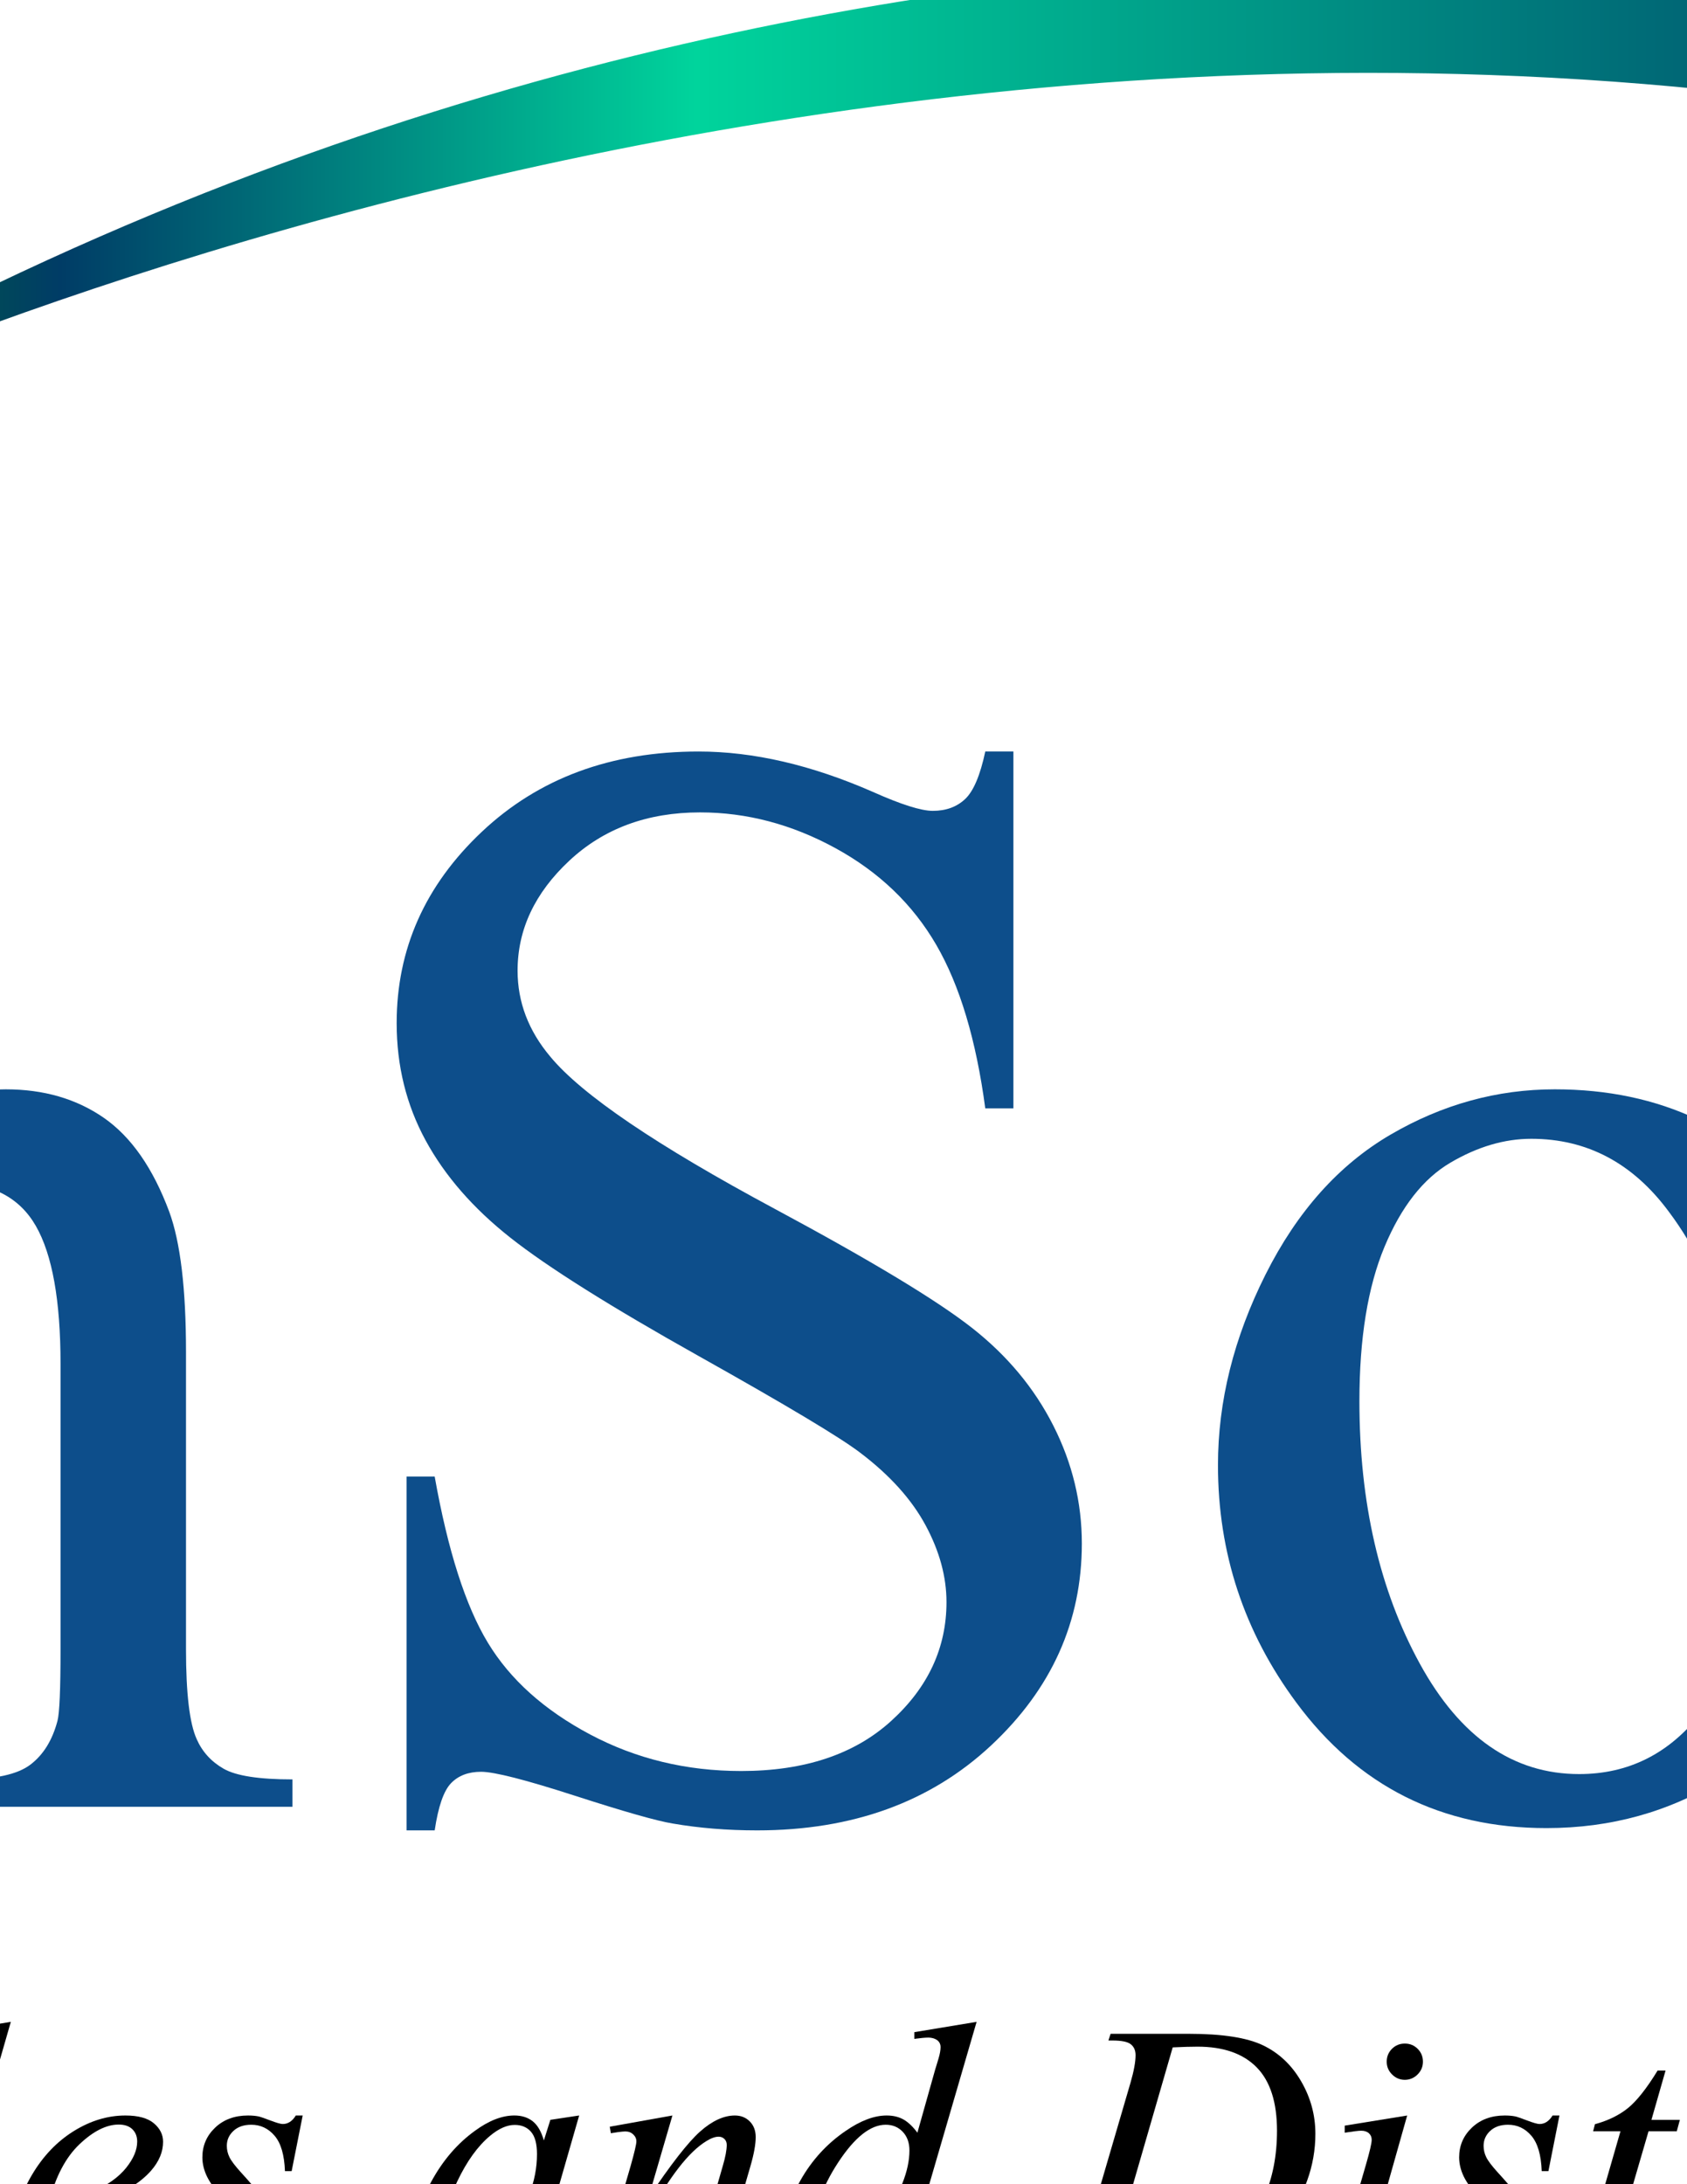 <?xml version="1.0" encoding="UTF-8" standalone="no"?>
<svg
   xmlns:dc="http://purl.org/dc/elements/1.1/"
   xmlns:cc="http://creativecommons.org/ns#"
   xmlns:rdf="http://www.w3.org/1999/02/22-rdf-syntax-ns#"
   xmlns:svg="http://www.w3.org/2000/svg"
   xmlns="http://www.w3.org/2000/svg"
   viewBox="0 0 612 792"
   id="svg2"
   height="792"
   width="612"
   version="1.1">
  <defs
     id="defs141" />
  <g
     id="g4">
    <path
       id="path6"
       style="fill:none;stroke:#1b1918;stroke-width:0.5;stroke-linecap:butt;stroke-linejoin:miter;stroke-dasharray:none"
       d="m -954,-367.432 0,1526.865 Q -954,1224 -889.432,1224 l 2390.865,0 Q 1566,1224 1566,1159.432 l 0,-1526.865 Q 1566,-432 1501.432,-432 l -2390.865,0 Q -954,-432 -954,-367.432 Z" />
    <defs
       id="defs8">
      <linearGradient
         id="grad1">
        <stop
           id="stop11"
           stop-opacity="1"
           stop-color="#007f21"
           offset="0%" />
        <stop
           id="stop13"
           stop-opacity="1"
           stop-color="#003c66"
           offset="13%" />
        <stop
           id="stop15"
           stop-opacity="1"
           stop-color="#00d49c"
           offset="36%" />
        <stop
           id="stop17"
           stop-opacity="1"
           stop-color="#003c66"
           offset="86%" />
        <stop
           id="stop19"
           stop-opacity="1"
           stop-color="#005507"
           offset="100%" />
      </linearGradient>
    </defs>
    <path
       id="path21"
       style="fill:url(#grad1)"
       d="m -584.774,-36 c 357.178,-431.447 947.76,-293.525 947.76,-293.525 l 0,0 -45.968,-49.509 c -79.211,-11.208 -151.717,-16.223 -218.109,-16.218 l 0,0 c -562.014,0.014 -683.683,359.252 -683.683,359.252 z" />
    <defs
       id="defs23">
      <linearGradient
         id="grad2">
        <stop
           id="stop26"
           stop-opacity="1"
           stop-color="#007f21"
           offset="0%" />
        <stop
           id="stop28"
           stop-opacity="1"
           stop-color="#003c66"
           offset="13%" />
        <stop
           id="stop30"
           stop-opacity="1"
           stop-color="#00d49c"
           offset="36%" />
        <stop
           id="stop32"
           stop-opacity="1"
           stop-color="#003c66"
           offset="86%" />
        <stop
           id="stop34"
           stop-opacity="1"
           stop-color="#005507"
           offset="100%" />
      </linearGradient>
    </defs>
    <path
       id="path36"
       style="fill:url(#grad2)"
       d="m -30.401,117.314 c -12.14,6.195 -24.296,12.659 -36.467,19.403 l 0,0 c -15.111,8.367 -30.249,17.158 -45.387,26.401 l 0,0 c 0,0 509.176,-258.762 1011.345,-64.255 l 0,0 -35.361,-67.191 c 0,0 -135.616,-47.181 -336.134,-47.185 l 0,0 C 370.203,-15.519 172.824,13.544 -30.401,117.314 l 0,0 z" />
    <defs
       id="defs38">
      <linearGradient
         id="grad3">
        <stop
           id="stop41"
           stop-opacity="1"
           stop-color="#007f21"
           offset="0%" />
        <stop
           id="stop43"
           stop-opacity="1"
           stop-color="#003c66"
           offset="13%" />
        <stop
           id="stop45"
           stop-opacity="1"
           stop-color="#00d49c"
           offset="36%" />
        <stop
           id="stop47"
           stop-opacity="1"
           stop-color="#003c66"
           offset="86%" />
        <stop
           id="stop49"
           stop-opacity="1"
           stop-color="#005507"
           offset="100%" />
      </linearGradient>
    </defs>
    <path
       id="path51"
       style="fill:url(#grad3)"
       d="m -371.432,-180.742 -34.969,12.873 c 577.99,-146.018 1055.837,110.646 1055.837,110.646 l 0,-56.579 C 451.591,-215.59 246.402,-245.853 72.312,-245.849 l 0,0 c -255.34,0 -443.744,65.107 -443.744,65.107 l 0,0 z" />
    <path
       id="path53"
       style="fill:#000000;fill-rule:evenodd"
       d="m -169.685,828.571 7.356,-33.041 2.234,0 c -0.307,3.198 -0.459,5.846 -0.459,7.953 0,5.994 1.918,10.878 5.749,14.642 3.827,3.765 8.832,5.652 15.004,5.652 5.736,0 10.098,-1.762 13.073,-5.29 2.975,-3.524 4.469,-7.582 4.469,-12.181 0,-2.98 -0.683,-5.696 -2.038,-8.145 -2.056,-3.64 -7.556,-10.027 -16.489,-19.184 -4.332,-4.376 -7.109,-7.64 -8.341,-9.786 -2.017,-3.546 -3.019,-7.266 -3.019,-11.164 0,-6.218 2.319,-11.538 6.962,-15.964 4.644,-4.425 10.594,-6.633 17.869,-6.633 2.448,0 4.772,0.236 6.963,0.723 1.355,0.258 3.826,1.137 7.422,2.627 2.543,1.008 3.938,1.551 4.201,1.641 0.616,0.129 1.293,0.196 2.038,0.196 1.267,0 2.364,-0.325 3.284,-0.986 0.918,-0.655 1.993,-2.056 3.22,-4.201 l 2.497,0 -6.838,29.559 -2.23,0 c 0.174,-2.627 0.263,-4.755 0.263,-6.374 0,-5.299 -1.758,-9.634 -5.253,-13.006 -3.502,-3.372 -8.127,-5.059 -13.858,-5.059 -4.554,0 -8.261,1.338 -11.102,4.011 -2.846,2.667 -4.268,5.758 -4.268,9.259 0,3.065 0.905,5.987 2.726,8.769 1.814,2.783 5.998,7.314 12.542,13.595 6.552,6.284 10.785,11.191 12.712,14.714 1.927,3.524 2.89,7.284 2.89,11.267 0,4.514 -1.196,8.881 -3.577,13.104 -2.387,4.224 -5.817,7.503 -10.282,9.818 -4.47,2.32 -9.349,3.483 -14.647,3.483 -2.627,0 -5.08,-0.245 -7.36,-0.722 -2.275,-0.482 -5.91,-1.664 -10.901,-3.546 -1.713,-0.655 -3.136,-0.985 -4.274,-0.985 -2.578,0 -4.593,1.752 -6.038,5.253 l -2.498,0 z" />
    <path
       id="path55"
       style="fill:#000000;fill-rule:evenodd"
       d="m -63.604,770.505 c -2.806,0 -5.78,1.315 -8.934,3.942 -4.464,3.72 -8.44,9.237 -11.923,16.553 -3.478,7.314 -5.223,13.924 -5.223,19.835 0,2.975 0.745,5.334 2.235,7.06 1.493,1.731 3.203,2.596 5.124,2.596 4.777,0 9.964,-3.524 15.567,-10.575 7.494,-9.371 11.236,-18.983 11.236,-28.836 0,-3.72 -0.728,-6.414 -2.173,-8.078 -1.44,-1.664 -3.411,-2.497 -5.91,-2.497 z m 23.385,-3.417 -12.809,44.536 -1.445,5.976 c -0.13,0.575 -0.197,1.053 -0.197,1.445 0,0.706 0.219,1.316 0.656,1.838 0.353,0.397 0.789,0.593 1.316,0.593 0.57,0 1.311,-0.348 2.229,-1.053 1.709,-1.266 3.993,-3.893 6.839,-7.881 l 2.229,1.579 c -3.019,4.549 -6.128,8.024 -9.326,10.411 -3.199,2.381 -6.155,3.581 -8.872,3.581 -1.883,0 -3.296,-0.473 -4.237,-1.413 -0.937,-0.941 -1.41,-2.31 -1.41,-4.108 0,-2.146 0.477,-4.974 1.445,-8.47 l 1.383,-4.93 c -5.741,7.49 -11.017,12.726 -15.835,15.701 -3.462,2.146 -6.846,3.22 -10.178,3.22 -3.199,0 -5.96,-1.329 -8.279,-3.978 -2.315,-2.645 -3.479,-6.29 -3.479,-10.938 0,-6.958 2.087,-14.309 6.271,-22.034 4.184,-7.729 9.493,-13.915 15.928,-18.554 5.036,-3.68 9.791,-5.523 14.255,-5.523 2.671,0 4.893,0.7 6.668,2.105 1.77,1.401 3.118,3.721 4.037,6.963 l 2.363,-7.489 10.446,-1.579 z" />
    <path
       id="path57"
       style="fill:#000000;fill-rule:evenodd"
       d="m 3.925,733.13 -22.467,78.167 c -1.097,3.894 -1.641,6.285 -1.641,7.159 0,0.656 0.21,1.2 0.62,1.642 0.415,0.441 0.937,0.66 1.549,0.66 0.833,0 1.726,-0.376 2.693,-1.12 2.275,-1.793 4.662,-4.576 7.159,-8.341 l 1.967,2.034 c -4.152,5.865 -7.993,9.964 -11.494,12.283 -2.578,1.664 -5.036,2.498 -7.355,2.498 -1.66,0 -3.056,-0.571 -4.171,-1.708 -1.119,-1.138 -1.677,-2.449 -1.677,-3.943 0,-1.574 0.709,-4.812 2.105,-9.719 l 17.797,-61.615 c 1.445,-5.035 2.172,-7.925 2.172,-8.671 0,-1.052 -0.415,-1.913 -1.249,-2.591 -0.835,-0.683 -2.123,-1.022 -3.877,-1.022 -1.003,0 -2.541,0.155 -4.598,0.459 l 0,-2.43 22.467,-3.742 z" />
    <path
       id="path59"
       style="fill:#000000;fill-rule:evenodd"
       d="m 17.779,798.553 c 6.486,-0.745 11.762,-2.015 15.835,-3.808 5.384,-2.409 9.424,-5.29 12.119,-8.64 2.689,-3.349 4.037,-6.534 4.037,-9.559 0,-1.837 -0.577,-3.323 -1.74,-4.464 -1.165,-1.138 -2.814,-1.708 -4.96,-1.708 -4.464,0 -9.211,2.373 -14.224,7.127 -5.009,4.755 -8.703,11.767 -11.067,21.053 z m -0.459,3.22 c -0.307,2.186 -0.459,4.005 -0.459,5.45 0,3.894 1.382,7.213 4.138,9.952 2.761,2.739 6.111,4.103 10.054,4.103 3.153,0 6.183,-0.642 9.095,-1.936 2.908,-1.294 7.24,-4.152 12.975,-8.572 l 1.374,1.904 c -10.375,10.294 -20.273,15.438 -29.688,15.438 -6.388,0 -11.208,-2.017 -14.451,-6.043 -3.238,-4.028 -4.858,-8.475 -4.858,-13.332 0,-6.529 2.012,-13.206 6.045,-20.036 4.023,-6.832 9.081,-12.14 15.168,-15.927 6.089,-3.787 12.346,-5.683 18.787,-5.683 4.644,0 8.078,0.942 10.313,2.823 2.234,1.883 3.349,4.113 3.349,6.7 0,3.635 -1.445,7.12 -4.33,10.446 -3.814,4.335 -9.417,7.838 -16.821,10.509 -4.902,1.797 -11.801,3.197 -20.691,4.205 z" />
    <path
       id="path61"
       style="fill:#000000;fill-rule:evenodd"
       d="m 109.808,767.09 -4.005,20.165 -2.43,0 c -0.219,-5.87 -1.463,-10.139 -3.748,-12.81 -2.278,-2.668 -5.102,-4.005 -8.474,-4.005 -2.712,0 -4.872,0.745 -6.468,2.234 -1.597,1.486 -2.4,3.284 -2.4,5.383 0,1.445 0.312,2.828 0.955,4.139 0.638,1.316 2.02,3.153 4.171,5.518 5.696,6.218 9.371,10.906 11.035,14.059 1.659,3.148 2.497,6.128 2.497,8.929 0,4.554 -1.891,8.595 -5.687,12.124 -3.787,3.527 -8.572,5.285 -14.349,5.285 -3.153,0 -6.783,-0.74 -10.905,-2.234 -1.445,-0.522 -2.56,-0.79 -3.349,-0.79 -1.967,0 -3.462,1.009 -4.466,3.024 l -2.43,0 4.009,-21.28 2.426,0 c 0.263,6.651 1.641,11.365 4.139,14.121 2.497,2.756 5.915,4.134 10.245,4.134 3.332,0 5.964,-0.932 7.917,-2.787 1.95,-1.861 2.922,-4.153 2.922,-6.865 0,-1.752 -0.348,-3.372 -1.048,-4.861 -1.232,-2.627 -3.801,-6.262 -7.721,-10.905 -3.921,-4.639 -6.436,-8.123 -7.551,-10.442 -1.12,-2.324 -1.678,-4.643 -1.678,-6.963 0,-4.246 1.548,-7.841 4.63,-10.771 3.086,-2.936 7.065,-4.402 11.923,-4.402 1.4,0 2.671,0.106 3.808,0.33 0.612,0.129 2.052,0.62 4.305,1.476 2.252,0.857 3.755,1.281 4.5,1.281 1.888,0 3.462,-1.025 4.729,-3.086 l 2.497,0 z" />
    <path
       id="path63"
       style="fill:#000000;fill-rule:evenodd"
       d="m 186.723,770.505 c -2.801,0 -5.781,1.315 -8.93,3.942 -4.468,3.72 -8.443,9.237 -11.921,16.553 -3.485,7.314 -5.223,13.924 -5.223,19.835 0,2.975 0.74,5.334 2.229,7.06 1.494,1.731 3.203,2.596 5.129,2.596 4.773,0 9.96,-3.524 15.567,-10.575 7.49,-9.371 11.231,-18.983 11.231,-28.836 0,-3.72 -0.727,-6.414 -2.167,-8.078 -1.445,-1.664 -3.416,-2.497 -5.915,-2.497 z m 23.385,-3.417 -12.81,44.536 -1.44,5.976 c -0.134,0.575 -0.201,1.053 -0.201,1.445 0,0.706 0.219,1.316 0.656,1.838 0.351,0.397 0.789,0.593 1.315,0.593 0.572,0 1.312,-0.348 2.23,-1.053 1.713,-1.266 3.993,-3.893 6.838,-7.881 l 2.23,1.579 c -3.019,4.549 -6.128,8.024 -9.326,10.411 -3.199,2.381 -6.156,3.581 -8.872,3.581 -1.878,0 -3.296,-0.473 -4.233,-1.413 -0.941,-0.941 -1.414,-2.31 -1.414,-4.108 0,-2.146 0.482,-4.974 1.445,-8.47 l 1.382,-4.93 c -5.74,7.49 -11.016,12.726 -15.83,15.701 -3.466,2.146 -6.85,3.22 -10.183,3.22 -3.197,0 -5.959,-1.329 -8.278,-3.978 -2.315,-2.645 -3.479,-6.29 -3.479,-10.938 0,-6.958 2.087,-14.309 6.271,-22.034 4.189,-7.729 9.492,-13.915 15.928,-18.554 5.04,-3.68 9.79,-5.523 14.255,-5.523 2.671,0 4.893,0.7 6.668,2.105 1.77,1.401 3.118,3.721 4.036,6.963 l 2.364,-7.489 10.446,-1.579 z" />
    <path
       id="path65"
       style="fill:#000000;fill-rule:evenodd"
       d="m 243.936,767.09 -8.733,29.888 c 8.189,-12.221 14.46,-20.253 18.817,-24.107 4.354,-3.854 8.551,-5.781 12.579,-5.781 2.185,0 3.997,0.722 5.419,2.167 1.422,1.445 2.132,3.328 2.132,5.647 0,2.632 -0.633,6.133 -1.9,10.513 l -8.015,27.655 c -0.919,3.197 -1.383,5.142 -1.383,5.843 0,0.611 0.18,1.133 0.527,1.544 0.348,0.415 0.722,0.623 1.115,0.623 0.53,0 1.163,-0.281 1.909,-0.851 2.319,-1.842 4.856,-4.644 7.618,-8.408 l 2.034,1.249 c -4.072,5.825 -7.926,9.982 -11.561,12.479 -2.539,1.708 -4.813,2.56 -6.829,2.56 -1.623,0 -2.908,-0.491 -3.877,-1.476 -0.963,-0.986 -1.445,-2.311 -1.445,-3.975 0,-2.105 0.745,-5.714 2.234,-10.838 l 7.619,-26.406 c 0.967,-3.282 1.445,-5.848 1.445,-7.685 0,-0.879 -0.286,-1.588 -0.852,-2.137 -0.57,-0.549 -1.271,-0.821 -2.101,-0.821 -1.23,0 -2.698,0.526 -4.401,1.579 -3.239,1.967 -6.615,5.218 -10.116,9.751 -3.502,4.531 -7.204,10.325 -11.102,17.377 -2.056,3.725 -3.765,7.796 -5.124,12.216 l -3.284,10.839 -9.853,0 11.958,-41.12 c 1.396,-4.951 2.096,-7.926 2.096,-8.934 0,-0.963 -0.379,-1.807 -1.145,-2.529 -0.767,-0.723 -1.722,-1.083 -2.86,-1.083 -0.521,0 -1.44,0.088 -2.756,0.263 l -2.497,0.392 -0.397,-2.363 22.729,-4.072 z" />
    <path
       id="path67"
       style="fill:#000000;fill-rule:evenodd"
       d="m 329.92,779.767 c 0,-2.802 -0.808,-5.059 -2.431,-6.767 -1.62,-1.708 -3.675,-2.56 -6.174,-2.56 -5.516,0 -11.267,4.554 -17.243,13.662 -5.976,9.107 -8.965,17.823 -8.965,26.142 0,3.282 0.718,5.794 2.168,7.524 1.445,1.727 3.176,2.592 5.191,2.592 4.549,0 10.263,-4.925 17.137,-14.778 6.878,-9.852 10.317,-18.461 10.317,-25.815 z m 24.37,-46.638 -22.6,77.507 c -1.226,4.207 -1.837,6.963 -1.837,8.279 0,0.438 0.182,0.856 0.558,1.249 0.374,0.392 0.757,0.588 1.151,0.588 0.57,0 1.249,-0.281 2.033,-0.851 1.494,-1.053 3.993,-3.68 7.494,-7.882 l 2.23,1.378 c -3.153,4.38 -6.338,7.926 -9.559,10.642 -3.216,2.712 -6.222,4.072 -9.027,4.072 -1.494,0 -2.712,-0.526 -3.68,-1.579 -0.963,-1.048 -1.449,-2.538 -1.449,-4.464 0,-2.497 0.66,-5.848 1.976,-10.049 l 2.56,-8.145 c -6.352,9.809 -12.133,16.597 -17.342,20.362 -3.591,2.582 -7.03,3.875 -10.313,3.875 -3.326,0 -6.226,-1.48 -8.701,-4.433 -2.476,-2.957 -3.711,-6.977 -3.711,-12.052 0,-6.53 2.077,-13.493 6.24,-20.893 4.157,-7.399 9.652,-13.421 16.486,-18.059 5.384,-3.725 10.334,-5.585 14.848,-5.585 2.363,0 4.397,0.482 6.106,1.445 1.704,0.958 3.395,2.56 5.059,4.794 l 6.436,-22.859 c 0.478,-1.618 0.875,-2.912 1.182,-3.875 0.526,-1.754 0.789,-3.194 0.789,-4.335 0,-0.919 -0.33,-1.687 -0.981,-2.297 -0.927,-0.745 -2.105,-1.12 -3.55,-1.12 -1.004,0 -2.675,0.157 -4.995,0.46 l 0,-2.431 22.6,-3.742 z" />
    <path
       id="path69"
       style="fill:#000000;fill-rule:evenodd"
       d="m 425.425,742.392 -19.309,66.669 c -1.445,4.995 -2.168,8.082 -2.168,9.264 0,0.704 0.228,1.378 0.692,2.034 0.455,0.66 1.08,1.101 1.869,1.315 1.138,0.393 2.975,0.593 5.518,0.593 6.878,0 13.257,-0.708 19.148,-2.135 5.892,-1.427 10.718,-3.533 14.483,-6.338 5.338,-4.072 9.608,-9.68 12.809,-16.816 3.199,-7.136 4.796,-15.263 4.796,-24.371 0,-10.289 -2.449,-17.944 -7.355,-22.957 -4.912,-5.013 -12.071,-7.52 -21.481,-7.52 -2.32,0 -5.322,0.088 -9.001,0.263 z m -23.32,-2.498 0.79,-2.426 28.444,0 c 12.038,0 20.963,1.378 26.766,4.136 5.798,2.76 10.428,7.104 13.889,13.042 3.466,5.932 5.193,12.288 5.193,19.076 0,5.825 -1,11.49 -2.989,16.985 -1.994,5.491 -4.251,9.893 -6.767,13.202 -2.515,3.301 -6.386,6.949 -11.597,10.933 -5.205,3.988 -10.852,6.931 -16.94,8.835 -6.093,1.905 -13.685,2.86 -22.797,2.86 l -37.703,0 0.852,-2.431 c 3.466,-0.085 5.78,-0.397 6.966,-0.919 1.752,-0.745 3.042,-1.752 3.871,-3.024 1.267,-1.837 2.698,-5.535 4.274,-11.101 l 15.763,-53.858 c 1.231,-4.251 1.837,-7.579 1.837,-9.987 0,-1.708 -0.566,-3.019 -1.703,-3.938 -1.138,-0.923 -3.372,-1.383 -6.7,-1.383 l -1.45,0 z" />
    <path
       id="path71"
       style="fill:#000000;fill-rule:evenodd"
       d="m 509.634,741.011 c 1.838,0 3.4,0.637 4.665,1.904 1.267,1.272 1.905,2.828 1.905,4.665 0,1.793 -0.647,3.342 -1.941,4.63 -1.294,1.29 -2.836,1.941 -4.63,1.941 -1.793,0 -3.335,-0.651 -4.629,-1.941 -1.293,-1.288 -1.941,-2.837 -1.941,-4.63 0,-1.837 0.637,-3.393 1.904,-4.665 1.267,-1.267 2.828,-1.904 4.665,-1.904 z m 0.852,26.08 -13.006,46.044 c -0.87,3.109 -1.311,4.973 -1.311,5.585 0,0.704 0.21,1.267 0.625,1.708 0.415,0.437 0.905,0.655 1.477,0.655 0.66,0 1.445,-0.348 2.363,-1.052 2.498,-1.971 5.014,-4.773 7.556,-8.403 l 2.297,1.507 c -2.975,4.549 -6.481,8.39 -10.508,11.494 -2.975,2.32 -5.826,3.483 -8.537,3.483 -1.794,0 -3.27,-0.54 -4.399,-1.609 -1.137,-1.071 -1.712,-2.417 -1.712,-4.041 0,-1.625 0.547,-4.314 1.641,-8.078 l 8.541,-29.425 c 1.397,-4.822 2.101,-7.841 2.101,-9.068 0,-0.963 -0.339,-1.749 -1.016,-2.364 -0.679,-0.616 -1.611,-0.918 -2.793,-0.918 -0.967,0 -2.957,0.24 -5.98,0.722 l 0,-2.564 22.662,-3.675 z" />
    <path
       id="path73"
       style="fill:#000000;fill-rule:evenodd"
       d="m 565.727,767.09 -4,20.165 -2.431,0 c -0.217,-5.87 -1.467,-10.139 -3.746,-12.81 -2.28,-2.668 -5.107,-4.005 -8.475,-4.005 -2.712,0 -4.87,0.745 -6.472,2.234 -1.592,1.486 -2.395,3.284 -2.395,5.383 0,1.445 0.312,2.828 0.955,4.139 0.637,1.316 2.02,3.153 4.17,5.518 5.696,6.218 9.371,10.906 11.035,14.059 1.66,3.148 2.498,6.128 2.498,8.929 0,4.554 -1.897,8.595 -5.687,12.124 -3.787,3.527 -8.573,5.285 -14.349,5.285 -3.158,0 -6.788,-0.74 -10.905,-2.234 -1.445,-0.522 -2.56,-0.79 -3.35,-0.79 -1.971,0 -3.461,1.009 -4.47,3.024 l -2.43,0 4.009,-21.28 2.431,0 c 0.263,6.651 1.641,11.365 4.134,14.121 2.498,2.756 5.918,4.134 10.25,4.134 3.328,0 5.964,-0.932 7.917,-2.787 1.948,-1.861 2.921,-4.153 2.921,-6.865 0,-1.752 -0.348,-3.372 -1.048,-4.861 -1.23,-2.627 -3.799,-6.262 -7.72,-10.905 -3.921,-4.639 -6.437,-8.123 -7.552,-10.442 -1.119,-2.324 -1.677,-4.643 -1.677,-6.963 0,-4.246 1.542,-7.841 4.63,-10.771 3.086,-2.936 7.06,-4.402 11.921,-4.402 1.397,0 2.673,0.106 3.809,0.33 0.611,0.129 2.047,0.62 4.304,1.476 2.253,0.857 3.756,1.281 4.501,1.281 1.883,0 3.457,-1.025 4.724,-3.086 l 2.497,0 z" />
    <path
       id="path75"
       style="fill:#000000;fill-rule:evenodd"
       d="m 604.22,750.799 -5.12,17.868 10.312,0 -1.119,4.139 -10.246,0 -11.297,38.752 c -1.228,4.161 -1.838,6.85 -1.838,8.082 0,0.741 0.178,1.311 0.522,1.704 0.348,0.396 0.771,0.593 1.249,0.593 1.096,0 2.546,-0.767 4.335,-2.297 1.052,-0.875 3.398,-3.568 7.029,-8.082 l 2.168,1.641 c -4.028,5.869 -7.836,10.005 -11.427,12.417 -2.454,1.659 -4.925,2.493 -7.423,2.493 -1.927,0 -3.501,-0.602 -4.731,-1.807 -1.228,-1.2 -1.838,-2.742 -1.838,-4.629 0,-2.364 0.704,-5.978 2.101,-10.839 l 10.967,-38.029 -9.919,0 0.66,-2.564 c 4.817,-1.311 8.818,-3.275 12.02,-5.879 3.199,-2.601 6.767,-7.127 10.709,-13.564 l 2.886,0 z" />
    <path
       id="path77"
       style="fill:#000000;fill-rule:evenodd"
       d="m 613.681,770.768 22.662,-3.679 -9.46,31.926 c 7.667,-13.1 14.625,-22.247 20.887,-27.458 3.546,-2.979 6.437,-4.468 8.671,-4.468 1.445,0 2.583,0.427 3.417,1.28 0.833,0.856 1.248,2.096 1.248,3.711 0,2.89 -0.745,5.652 -2.234,8.279 -1.053,1.971 -2.56,2.957 -4.537,2.957 -0.999,0 -1.869,-0.33 -2.591,-0.986 -0.723,-0.656 -1.173,-1.664 -1.348,-3.019 -0.085,-0.835 -0.281,-1.383 -0.588,-1.646 -0.353,-0.353 -0.767,-0.522 -1.254,-0.522 -0.74,0 -1.44,0.17 -2.096,0.522 -1.137,0.616 -2.873,2.324 -5.188,5.124 -3.635,4.291 -7.577,9.853 -11.828,16.687 -1.838,2.885 -3.413,6.151 -4.729,9.786 -1.837,4.99 -2.89,7.993 -3.148,8.996 l -2.105,8.279 -10.049,0 12.154,-40.79 c 1.396,-4.732 2.096,-8.104 2.096,-10.116 0,-0.789 -0.326,-1.445 -0.981,-1.971 -0.879,-0.701 -2.039,-1.048 -3.485,-1.048 -0.918,0 -2.608,0.196 -5.057,0.589 l -0.459,-2.431 z" />
    <path
       id="path79"
       style="fill:#000000;fill-rule:evenodd"
       d="m 689.088,741.011 c 1.837,0 3.395,0.637 4.665,1.904 1.267,1.272 1.904,2.828 1.904,4.665 0,1.793 -0.646,3.342 -1.94,4.63 -1.293,1.29 -2.837,1.941 -4.63,1.941 -1.793,0 -3.337,-0.651 -4.63,-1.941 -1.293,-1.288 -1.941,-2.837 -1.941,-4.63 0,-1.837 0.638,-3.393 1.905,-4.665 1.267,-1.267 2.827,-1.904 4.665,-1.904 z m 0.852,26.08 -13.006,46.044 c -0.875,3.109 -1.316,4.973 -1.316,5.585 0,0.704 0.214,1.267 0.628,1.708 0.416,0.437 0.907,0.655 1.477,0.655 0.66,0 1.445,-0.348 2.364,-1.052 2.497,-1.971 5.009,-4.773 7.556,-8.403 l 2.297,1.507 c -2.975,4.549 -6.486,8.39 -10.509,11.494 -2.975,2.32 -5.83,3.483 -8.537,3.483 -1.793,0 -3.27,-0.54 -4.402,-1.609 -1.137,-1.071 -1.708,-2.417 -1.708,-4.041 0,-1.625 0.544,-4.314 1.641,-8.078 l 8.542,-29.425 c 1.396,-4.822 2.101,-7.841 2.101,-9.068 0,-0.963 -0.34,-1.749 -1.022,-2.364 -0.674,-0.616 -1.606,-0.918 -2.788,-0.918 -0.969,0 -2.957,0.24 -5.982,0.722 l 0,-2.564 22.663,-3.675 z" />
    <path
       id="path81"
       style="fill:#000000;fill-rule:evenodd"
       d="m 709.778,821.412 c 4.38,2.409 8.233,3.614 11.561,3.614 3.854,0 7.85,-1.415 11.985,-4.238 4.139,-2.823 7.735,-7.586 10.772,-14.286 3.046,-6.7 4.567,-13.466 4.567,-20.299 0,-4.028 -0.999,-7.181 -2.988,-9.456 -1.99,-2.275 -4.349,-3.416 -7.061,-3.416 -4.072,0 -8.059,1.632 -11.953,4.893 -3.898,3.261 -6.682,7.805 -8.346,13.631 l -8.537,29.558 z m 25.42,-88.283 -12.939,45.389 c 4.201,-4.376 7.868,-7.377 11.004,-8.997 3.136,-1.62 6.4,-2.431 9.822,-2.431 4.813,0 8.755,1.597 11.82,4.796 3.069,3.194 4.598,7.529 4.598,13.006 0,7.051 -2.017,14.063 -6.043,21.052 -4.023,6.981 -9.082,12.426 -15.17,16.32 -6.093,3.894 -12.088,5.848 -18.002,5.848 -6.615,0 -13.395,-2.475 -20.362,-7.422 l 19.969,-68.774 c 1.53,-5.299 2.297,-8.408 2.297,-9.327 0,-1.142 -0.348,-1.994 -1.048,-2.564 -1.008,-0.785 -2.498,-1.182 -4.469,-1.182 -0.919,0 -2.319,0.155 -4.201,0.459 l 0,-2.493 22.725,-3.679 z" />
    <path
       id="path83"
       style="fill:#000000;fill-rule:evenodd"
       d="m 826.962,768.667 -11.432,39.148 c -1.704,5.825 -2.56,9.505 -2.56,11.035 0,0.789 0.148,1.369 0.429,1.744 0.281,0.37 0.669,0.558 1.151,0.558 0.741,0 1.562,-0.344 2.462,-1.022 0.901,-0.673 3.167,-3.381 6.798,-8.108 l 1.966,1.507 c -3.457,5.473 -7.007,9.505 -10.633,12.087 -2.412,1.664 -4.732,2.498 -6.966,2.498 -1.708,0 -3.042,-0.482 -4.005,-1.45 -0.969,-0.963 -1.45,-2.211 -1.45,-3.741 0,-1.491 0.286,-3.462 0.857,-5.911 0.704,-3.238 2.693,-10.294 5.98,-21.15 -7.443,12.216 -13.679,20.647 -18.693,25.289 -5.008,4.644 -9.665,6.963 -13.956,6.963 -2.017,0 -3.725,-0.704 -5.121,-2.105 -1.405,-1.401 -2.105,-3.171 -2.105,-5.317 0,-3.287 0.969,-8.328 2.895,-15.111 l 5.714,-20.295 c 1.396,-4.861 2.1,-7.886 2.1,-9.068 0,-0.521 -0.182,-0.972 -0.558,-1.343 -0.374,-0.369 -0.776,-0.558 -1.218,-0.558 -0.919,0 -1.837,0.326 -2.756,0.982 -0.923,0.66 -3.007,3.09 -6.24,7.292 l -2.039,-1.445 c 3.287,-5.08 6.767,-8.826 10.442,-11.23 2.805,-1.883 5.389,-2.828 7.757,-2.828 1.618,0 2.94,0.517 3.97,1.548 1.034,1.025 1.542,2.355 1.542,3.974 0,2.364 -0.87,6.588 -2.627,12.676 l -6.173,21.213 c -1.708,5.781 -2.56,9.443 -2.56,10.973 0,0.833 0.277,1.498 0.821,2.003 0.544,0.503 1.28,0.757 2.199,0.757 1.445,0 3.332,-0.727 5.646,-2.172 2.32,-1.445 5.42,-4.648 9.296,-9.62 3.88,-4.969 7.074,-9.634 9.594,-13.992 2.512,-4.357 5.202,-11.284 8.043,-20.79 l 1.45,-4.99 9.982,0 z" />
    <path
       id="path85"
       style="fill:#000000;fill-rule:evenodd"
       d="m 865.846,750.799 -5.121,17.868 10.313,0 -1.12,4.139 -10.245,0 -11.298,38.752 c -1.226,4.161 -1.838,6.85 -1.838,8.082 0,0.741 0.174,1.311 0.522,1.704 0.348,0.396 0.772,0.593 1.249,0.593 1.097,0 2.546,-0.767 4.335,-2.297 1.053,-0.875 3.398,-3.568 7.03,-8.082 l 2.167,1.641 c -4.027,5.869 -7.836,10.005 -11.431,12.417 -2.449,1.659 -4.925,2.493 -7.423,2.493 -1.922,0 -3.496,-0.602 -4.727,-1.807 -1.226,-1.2 -1.842,-2.742 -1.842,-4.629 0,-2.364 0.709,-5.978 2.105,-10.839 l 10.968,-38.029 -9.92,0 0.66,-2.564 c 4.813,-1.311 8.819,-3.275 12.021,-5.879 3.197,-2.601 6.766,-7.127 10.709,-13.564 l 2.885,0 z" />
    <path
       id="path87"
       style="fill:#000000;fill-rule:evenodd"
       d="m 898.362,741.011 c 1.837,0 3.398,0.637 4.665,1.904 1.267,1.272 1.904,2.828 1.904,4.665 0,1.793 -0.646,3.342 -1.94,4.63 -1.295,1.29 -2.837,1.941 -4.63,1.941 -1.793,0 -3.337,-0.651 -4.63,-1.941 -1.294,-1.288 -1.941,-2.837 -1.941,-4.63 0,-1.837 0.638,-3.393 1.905,-4.665 1.267,-1.267 2.827,-1.904 4.665,-1.904 z m 0.852,26.08 -13.006,46.044 c -0.87,3.109 -1.312,4.973 -1.312,5.585 0,0.704 0.21,1.267 0.625,1.708 0.415,0.437 0.905,0.655 1.477,0.655 0.66,0 1.445,-0.348 2.364,-1.052 2.497,-1.971 5.013,-4.773 7.556,-8.403 l 2.297,1.507 c -2.976,4.549 -6.481,8.39 -10.509,11.494 -2.975,2.32 -5.825,3.483 -8.537,3.483 -1.793,0 -3.27,-0.54 -4.402,-1.609 -1.133,-1.071 -1.708,-2.417 -1.708,-4.041 0,-1.625 0.544,-4.314 1.641,-8.078 l 8.542,-29.425 c 1.396,-4.822 2.1,-7.841 2.1,-9.068 0,-0.963 -0.339,-1.749 -1.016,-2.364 -0.678,-0.616 -1.611,-0.918 -2.792,-0.918 -0.969,0 -2.957,0.24 -5.982,0.722 l 0,-2.564 22.663,-3.675 z" />
    <path
       id="path89"
       style="fill:#000000;fill-rule:evenodd"
       d="m 956.952,783.117 c 0,-4.072 -1,-7.19 -2.989,-9.362 -1.989,-2.163 -4.563,-3.252 -7.716,-3.252 -6.441,0 -12.364,4.612 -17.77,13.828 -5.405,9.22 -8.108,18.385 -8.108,27.493 0,4.157 1.048,7.369 3.153,9.62 2.1,2.253 4.745,3.386 7.944,3.386 6.178,0 11.971,-4.586 17.377,-13.765 5.406,-9.175 8.11,-18.488 8.11,-27.948 z m 10.905,4.531 c 0,6.571 -1.74,13.073 -5.223,19.51 -3.479,6.436 -8.327,11.543 -14.545,15.304 -6.227,3.764 -12.267,5.65 -18.136,5.65 -5.99,0 -10.887,-1.918 -14.679,-5.749 -3.787,-3.831 -5.678,-8.787 -5.678,-14.875 0,-6.437 1.851,-12.9 5.549,-19.38 3.697,-6.477 8.648,-11.602 14.843,-15.371 6.195,-3.765 12.186,-5.646 17.961,-5.646 5.781,0 10.55,1.904 14.291,5.714 3.742,3.809 5.616,8.759 5.616,14.843 z" />
    <path
       id="path91"
       style="fill:#000000;fill-rule:evenodd"
       d="m 1002.605,767.09 -8.738,29.888 c 8.193,-12.221 14.464,-20.253 18.822,-24.107 4.353,-3.854 8.551,-5.781 12.578,-5.781 2.186,0 3.997,0.722 5.42,2.167 1.422,1.445 2.132,3.328 2.132,5.647 0,2.632 -0.633,6.133 -1.9,10.513 l -8.015,27.655 c -0.919,3.197 -1.383,5.142 -1.383,5.843 0,0.611 0.178,1.133 0.526,1.544 0.349,0.415 0.723,0.623 1.115,0.623 0.531,0 1.165,-0.281 1.905,-0.851 2.324,-1.842 4.861,-4.644 7.623,-8.408 l 2.033,1.249 c -4.072,5.825 -7.926,9.982 -11.561,12.479 -2.543,1.708 -4.812,2.56 -6.829,2.56 -1.623,0 -2.908,-0.491 -3.875,-1.476 -0.969,-0.986 -1.445,-2.311 -1.445,-3.975 0,-2.105 0.745,-5.714 2.234,-10.838 l 7.618,-26.406 c 0.969,-3.282 1.445,-5.848 1.445,-7.685 0,-0.879 -0.284,-1.588 -0.851,-2.137 -0.572,-0.549 -1.272,-0.821 -2.105,-0.821 -1.231,0 -2.694,0.526 -4.399,1.579 -3.238,1.967 -6.615,5.218 -10.116,9.751 -3.501,4.531 -7.208,10.325 -11.101,17.377 -2.057,3.725 -3.765,7.796 -5.126,12.216 l -3.282,10.839 -9.853,0 11.958,-41.12 c 1.396,-4.951 2.096,-7.926 2.096,-8.934 0,-0.963 -0.379,-1.807 -1.147,-2.529 -0.767,-0.723 -1.722,-1.083 -2.859,-1.083 -0.522,0 -1.445,0.088 -2.756,0.263 l -2.498,0.392 -0.397,-2.363 22.73,-4.072 z" />
    <path
       id="path93"
       style="fill:#000000;fill-rule:evenodd"
       d="m 1088.256,819.637 c 2.712,3.239 6.373,4.863 10.972,4.863 2.28,0 4.595,-0.638 6.963,-1.905 2.364,-1.271 4.674,-3.153 6.927,-5.65 2.257,-2.493 4.282,-5.371 6.079,-8.636 1.793,-3.261 3.398,-7.106 4.831,-11.53 1.422,-4.425 2.132,-8.801 2.132,-13.136 0,-3.506 -0.803,-6.186 -2.4,-8.046 -1.592,-1.864 -3.466,-2.792 -5.615,-2.792 -4.729,0 -9.407,2.716 -14.024,8.145 -4.62,5.428 -7.997,11.779 -10.152,19.05 l -5.713,19.638 z m 15.307,-52.546 -4.531,15.106 c 4.773,-5.606 9.027,-9.522 12.775,-11.757 3.741,-2.234 7.568,-3.349 11.463,-3.349 3.894,0 7.226,1.542 9.982,4.63 2.761,3.086 4.139,7.104 4.139,12.052 0,9.634 -3.921,19.433 -11.757,29.393 -7.838,9.968 -16.967,14.946 -27.391,14.946 -2.19,0 -4.125,-0.245 -5.812,-0.722 -1.69,-0.482 -3.582,-1.334 -5.682,-2.56 l -4.796,16.945 c -0.967,3.328 -1.445,5.5 -1.445,6.503 0,0.964 0.245,1.784 0.753,2.463 0.51,0.678 1.325,1.204 2.463,1.579 1.137,0.374 3.398,0.556 6.766,0.556 l -0.593,2.431 -30.932,0 0.656,-2.431 c 4.072,-0.178 6.815,-0.874 8.242,-2.105 1.422,-1.226 2.922,-4.616 4.501,-10.178 l 16.615,-57.543 c 1.008,-3.635 1.511,-5.888 1.511,-6.767 0,-1.177 -0.339,-2.1 -1.02,-2.756 -0.674,-0.655 -1.718,-0.985 -3.118,-0.985 -1.267,0 -3.038,0.155 -5.317,0.459 l 0,-2.56 22.528,-3.349 z" />
    <path
       id="path95"
       style="fill:#000000;fill-rule:evenodd"
       d="m 1143.958,771.162 18.983,-4.072 c 1.365,3.238 2.453,6.548 3.284,9.92 1.186,4.946 2.154,10.811 2.894,17.6 0.348,3.417 0.834,10.643 1.445,21.677 5.468,-6.043 8.734,-9.786 9.786,-11.231 5.781,-7.84 9.108,-12.435 9.982,-13.795 1.45,-2.319 2.449,-4.358 3.024,-6.106 0.482,-1.316 0.718,-2.56 0.718,-3.748 0,-1.137 -1.013,-2.453 -3.051,-3.938 -2.034,-1.489 -3.055,-3.153 -3.055,-4.995 0,-1.401 0.558,-2.649 1.677,-3.743 1.115,-1.092 2.444,-1.641 3.974,-1.641 1.838,0 3.462,0.754 4.863,2.266 1.396,1.512 2.096,3.386 2.096,5.616 0,2.234 -0.349,4.375 -1.048,6.436 -1.138,3.328 -3.261,7.391 -6.375,12.186 -3.104,4.794 -8.122,11.222 -15.039,19.282 -0.875,1.003 -5.736,6.088 -14.582,15.236 l -2.43,0 c -1.053,-27.722 -3.238,-45.018 -6.571,-51.892 -1.096,-2.234 -2.908,-3.349 -5.451,-3.349 -1.096,0 -2.645,0.196 -4.66,0.593 l -0.464,-2.301 z" />
    <path
       id="path97"
       style="fill:#000000;fill-rule:evenodd"
       d="m 1235.721,750.799 -5.121,17.868 10.312,0 -1.119,4.139 -10.245,0 -11.298,38.752 c -1.226,4.161 -1.838,6.85 -1.838,8.082 0,0.741 0.174,1.311 0.522,1.704 0.348,0.396 0.771,0.593 1.249,0.593 1.097,0 2.543,-0.767 4.335,-2.297 1.048,-0.875 3.399,-3.568 7.03,-8.082 l 2.167,1.641 c -4.028,5.869 -7.836,10.005 -11.432,12.417 -2.448,1.659 -4.923,2.493 -7.422,2.493 -1.922,0 -3.497,-0.602 -4.727,-1.807 -1.226,-1.2 -1.842,-2.742 -1.842,-4.629 0,-2.364 0.709,-5.978 2.105,-10.839 l 10.968,-38.029 -9.92,0 0.66,-2.564 c 4.812,-1.311 8.818,-3.275 12.02,-5.879 3.199,-2.601 6.767,-7.127 10.71,-13.564 l 2.885,0 z" />
    <path
       id="path99"
       style="fill:#000000;fill-rule:evenodd"
       d="m 1249.319,814.777 c 1.888,0 3.467,0.646 4.76,1.94 1.294,1.293 1.94,2.855 1.94,4.697 0,1.837 -0.66,3.398 -1.967,4.697 -1.315,1.293 -2.894,1.936 -4.732,1.936 -1.837,0 -3.402,-0.642 -4.696,-1.936 -1.298,-1.298 -1.936,-2.86 -1.936,-4.697 0,-1.842 0.637,-3.404 1.936,-4.697 1.293,-1.293 2.859,-1.94 4.696,-1.94 z" />
    <path
       id="path101"
       style="fill:#000000;fill-rule:evenodd"
       d="m 1311.787,733.13 -22.462,78.167 c -1.097,3.894 -1.641,6.285 -1.641,7.159 0,0.656 0.209,1.2 0.62,1.642 0.415,0.441 0.932,0.66 1.544,0.66 0.838,0 1.73,-0.376 2.693,-1.12 2.28,-1.793 4.662,-4.576 7.159,-8.341 l 1.972,2.034 c -4.157,5.865 -7.998,9.964 -11.494,12.283 -2.583,1.664 -5.041,2.498 -7.356,2.498 -1.664,0 -3.06,-0.571 -4.175,-1.708 -1.115,-1.138 -1.673,-2.449 -1.673,-3.943 0,-1.574 0.706,-4.812 2.101,-9.719 l 17.801,-61.615 c 1.445,-5.035 2.168,-7.925 2.168,-8.671 0,-1.052 -0.415,-1.913 -1.249,-2.591 -0.835,-0.683 -2.119,-1.022 -3.877,-1.022 -1.003,0 -2.538,0.155 -4.593,0.459 l 0,-2.43 22.462,-3.742 z" />
    <path
       id="path103"
       style="fill:#000000;fill-rule:evenodd"
       d="m 1344.102,750.799 -5.121,17.868 10.312,0 -1.119,4.139 -10.246,0 -11.298,38.752 c -1.226,4.161 -1.837,6.85 -1.837,8.082 0,0.741 0.178,1.311 0.522,1.704 0.348,0.396 0.771,0.593 1.249,0.593 1.096,0 2.546,-0.767 4.335,-2.297 1.052,-0.875 3.399,-3.568 7.029,-8.082 l 2.168,1.641 c -4.028,5.869 -7.836,10.005 -11.427,12.417 -2.454,1.659 -4.925,2.493 -7.427,2.493 -1.923,0 -3.497,-0.602 -4.729,-1.807 -1.226,-1.2 -1.842,-2.742 -1.842,-4.629 0,-2.364 0.709,-5.978 2.106,-10.839 l 10.967,-38.029 -9.919,0 0.66,-2.564 c 4.812,-1.311 8.818,-3.275 12.02,-5.879 3.199,-2.601 6.767,-7.127 10.709,-13.564 l 2.886,0 z" />
    <path
       id="path105"
       style="fill:#000000;fill-rule:evenodd"
       d="m 1394.943,779.767 c 0,-2.802 -0.808,-5.059 -2.431,-6.767 -1.618,-1.708 -3.675,-2.56 -6.173,-2.56 -5.518,0 -11.263,4.554 -17.244,13.662 -5.976,9.107 -8.965,17.823 -8.965,26.142 0,3.282 0.723,5.794 2.173,7.524 1.44,1.727 3.171,2.592 5.186,2.592 4.55,0 10.264,-4.925 17.142,-14.778 6.877,-9.852 10.312,-18.461 10.312,-25.815 z m 24.372,-46.638 -22.601,77.507 c -1.226,4.207 -1.837,6.963 -1.837,8.279 0,0.438 0.183,0.856 0.558,1.249 0.374,0.392 0.759,0.588 1.151,0.588 0.575,0 1.249,-0.281 2.038,-0.851 1.489,-1.053 3.988,-3.68 7.489,-7.882 l 2.235,1.378 c -3.153,4.38 -6.343,7.926 -9.563,10.642 -3.211,2.712 -6.222,4.072 -9.027,4.072 -1.489,0 -2.712,-0.526 -3.675,-1.579 -0.967,-1.048 -1.449,-2.538 -1.449,-4.464 0,-2.497 0.66,-5.848 1.971,-10.049 l 2.56,-8.145 c -6.352,9.809 -12.133,16.597 -17.342,20.362 -3.591,2.582 -7.025,3.875 -10.308,3.875 -3.332,0 -6.231,-1.48 -8.706,-4.433 -2.476,-2.957 -3.711,-6.977 -3.711,-12.052 0,-6.53 2.079,-13.493 6.239,-20.893 4.162,-7.399 9.657,-13.421 16.486,-18.059 5.387,-3.725 10.335,-5.585 14.848,-5.585 2.363,0 4.402,0.482 6.111,1.445 1.703,0.958 3.39,2.56 5.054,4.794 l 6.441,-22.859 c 0.477,-1.618 0.87,-2.912 1.177,-3.875 0.531,-1.754 0.79,-3.194 0.79,-4.335 0,-0.919 -0.326,-1.687 -0.981,-2.297 -0.924,-0.745 -2.106,-1.12 -3.546,-1.12 -1.008,0 -2.677,0.157 -5,0.46 l 0,-2.431 22.601,-3.742 z" />
    <path
       id="path107"
       style="fill:#000000;fill-rule:evenodd"
       d="m 1424.963,814.777 c 1.886,0 3.466,0.646 4.759,1.94 1.293,1.293 1.94,2.855 1.94,4.697 0,1.837 -0.66,3.398 -1.967,4.697 -1.315,1.293 -2.894,1.936 -4.731,1.936 -1.838,0 -3.404,-0.642 -4.697,-1.936 -1.293,-1.298 -1.936,-2.86 -1.936,-4.697 0,-1.842 0.642,-3.404 1.936,-4.697 1.294,-1.293 2.859,-1.94 4.697,-1.94 z" />
    <path
       id="path109"
       style="fill:#000000;fill-rule:evenodd"
       d="m 1458.593,814.777 c 1.886,0 3.466,0.646 4.759,1.94 1.293,1.293 1.941,2.855 1.941,4.697 0,1.837 -0.66,3.398 -1.967,4.697 -1.316,1.293 -2.895,1.936 -4.732,1.936 -1.837,0 -3.404,-0.642 -4.697,-1.936 -1.293,-1.298 -1.936,-2.86 -1.936,-4.697 0,-1.842 0.642,-3.404 1.936,-4.697 1.293,-1.293 2.86,-1.94 4.697,-1.94 z" />
    <path
       id="path111"
       style="fill:#000000;fill-rule:evenodd"
       d="m 1492.225,814.777 c 1.886,0 3.466,0.646 4.759,1.94 1.293,1.293 1.94,2.855 1.94,4.697 0,1.837 -0.66,3.398 -1.966,4.697 -1.316,1.293 -2.895,1.936 -4.732,1.936 -1.838,0 -3.404,-0.642 -4.697,-1.936 -1.293,-1.298 -1.936,-2.86 -1.936,-4.697 0,-1.842 0.642,-3.404 1.936,-4.697 1.293,-1.293 2.859,-1.94 4.697,-1.94 z" />
    <path
       id="path113"
       style="fill:none;stroke:#1b1918;stroke-width:0.5;stroke-linecap:butt;stroke-linejoin:miter;stroke-dasharray:none"
       d="m -888.661,-378 a 11.339,11.339 0 0 1 11.339,11.339 A 11.339,11.339 0 1 1 -888.661,-378 Z" />
    <path
       id="path115"
       style="fill:none;stroke:#1b1918;stroke-width:0.5;stroke-linecap:butt;stroke-linejoin:miter;stroke-dasharray:none"
       d="M 1500.661,-378 A 11.339,11.339 0 0 1 1512,-366.661 11.339,11.339 0 1 1 1500.661,-378 Z" />
    <path
       id="path117"
       style="fill:none;stroke:#1b1918;stroke-width:0.5;stroke-linecap:butt;stroke-linejoin:miter;stroke-dasharray:none"
       d="m -888.661,1147.323 a 11.339,11.339 0 0 1 11.339,11.339 11.339,11.339 0 1 1 -11.339,-11.339 z" />
    <path
       id="path119"
       style="fill:none;stroke:#1b1918;stroke-width:0.5;stroke-linecap:butt;stroke-linejoin:miter;stroke-dasharray:none"
       d="m 1500.661,1147.323 a 11.339,11.339 0 0 1 11.339,11.339 11.339,11.339 0 1 1 -11.339,-11.339 z" />
    <path
       id="path121"
       style="fill:#0d4e8b;fill-rule:evenodd"
       d="m -346.311,281.06 0,10.206 c -9.751,0 -17.659,1.752 -23.725,5.241 -6.074,3.497 -11.863,10.026 -17.381,19.59 -3.68,6.441 -9.474,21.794 -17.382,46.07 l -104.282,301.541 -11.035,0 -85.246,-239.19 -84.693,239.19 -9.937,0 -111.179,-310.644 c -8.274,-23.172 -13.518,-36.873 -15.722,-41.106 -3.68,-6.989 -8.688,-12.181 -15.036,-15.584 -6.347,-3.404 -14.947,-5.107 -25.794,-5.107 l 0,-10.206 138.487,0 0,10.206 -6.619,0 c -9.749,0 -17.194,2.208 -22.346,6.624 -5.151,4.411 -7.725,9.749 -7.725,15.999 0,6.441 4.046,21.245 12.142,44.415 l 73.657,209.948 62.07,-178.494 -11.03,-31.454 -8.831,-25.102 c -3.863,-9.197 -8.185,-17.289 -12.967,-24.278 -2.39,-3.492 -5.329,-6.436 -8.826,-8.826 -4.598,-3.314 -9.197,-5.701 -13.791,-7.176 -3.497,-1.103 -9.015,-1.655 -16.553,-1.655 l 0,-10.206 145.661,0 0,10.206 -9.933,0 c -10.299,0 -17.841,2.208 -22.623,6.624 -4.777,4.411 -7.168,10.392 -7.168,17.93 0,9.38 4.134,25.755 12.413,49.108 l 71.726,203.324 71.177,-206.085 c 8.091,-22.801 12.142,-38.622 12.142,-47.448 0,-4.233 -1.334,-8.185 -4.005,-11.865 -2.668,-3.675 -6.022,-6.248 -10.068,-7.725 -6.989,-2.574 -16.093,-3.863 -27.315,-3.863 l 0,-10.206 111.736,0 z" />
    <path
       id="path123"
       style="fill:#0d4e8b;fill-rule:evenodd"
       d="m -226.056,394.998 0,203.047 c 0,15.821 1.151,26.346 3.448,31.587 2.301,5.241 5.705,9.152 10.204,11.727 4.51,2.578 12.739,3.862 24.693,3.862 l 0,9.933 -122.765,0 0,-9.933 c 12.324,0 20.597,-1.196 24.83,-3.586 4.233,-2.391 7.587,-6.347 10.067,-11.864 2.485,-5.518 3.725,-16.094 3.725,-31.726 l 0,-97.387 c 0,-27.404 -0.825,-45.147 -2.481,-53.243 -1.288,-5.883 -3.314,-9.973 -6.07,-12.279 -2.756,-2.297 -6.53,-3.443 -11.312,-3.443 -5.147,0 -11.404,1.378 -18.759,4.134 l -3.859,-9.929 76.137,-30.9 12.141,0 z" />
    <path
       id="path125"
       style="fill:#0d4e8b;fill-rule:evenodd"
       d="m -82.6,448.519 c 29.612,-35.682 57.846,-53.523 84.693,-53.523 13.795,0 25.66,3.452 35.593,10.347 9.929,6.896 17.837,18.256 23.724,34.073 4.046,11.035 6.066,27.957 6.066,50.758 l 0,107.869 c 0,16.004 1.293,26.856 3.868,32.556 2.021,4.598 5.285,8.185 9.79,10.758 4.51,2.583 12.828,3.863 24.97,3.863 l 0,9.934 -124.974,0 0,-9.934 5.241,0 c 11.775,0 20.001,-1.793 24.693,-5.378 4.692,-3.587 7.953,-8.872 9.79,-15.861 0.736,-2.761 1.106,-11.406 1.106,-25.937 l 0,-103.452 c 0,-22.989 -2.993,-39.68 -8.965,-50.072 -5.977,-10.388 -16.048,-15.589 -30.209,-15.589 -21.887,0 -43.681,11.963 -65.384,35.866 l 0,133.248 c 0,17.105 1.013,27.685 3.037,31.73 2.574,5.336 6.116,9.237 10.62,11.722 4.505,2.484 13.654,3.725 27.449,3.725 l 0,9.934 -124.974,0 0,-9.934 5.523,0 c 12.867,0 21.561,-3.264 26.066,-9.79 4.505,-6.53 6.762,-18.993 6.762,-37.387 l 0,-93.796 c 0,-30.348 -0.692,-48.831 -2.07,-55.45 -1.382,-6.624 -3.497,-11.129 -6.347,-13.52 -2.85,-2.386 -6.668,-3.586 -11.45,-3.586 -5.147,0 -11.307,1.378 -18.483,4.139 l -4.134,-9.934 76.142,-30.901 11.86,0 0,53.523 z" />
    <path
       id="path127"
       style="fill:#0d4e8b;fill-rule:evenodd"
       d="m 367.635,272.508 0,129.385 -10.204,0 c -3.314,-24.827 -9.242,-44.595 -17.797,-59.314 -8.551,-14.709 -20.736,-26.387 -36.557,-35.036 -15.816,-8.643 -32.181,-12.966 -49.103,-12.966 -19.126,0 -34.943,5.839 -47.448,17.52 -12.512,11.682 -18.76,24.964 -18.76,39.862 0,11.409 3.956,21.797 11.86,31.174 11.406,13.795 38.533,32.19 81.383,55.178 34.946,18.76 58.813,33.149 71.592,43.176 12.784,10.026 22.623,21.838 29.519,35.451 6.901,13.612 10.344,27.864 10.344,42.76 0,28.324 -10.986,52.739 -32.961,73.247 -21.981,20.509 -50.259,30.759 -84.836,30.759 -10.852,0 -21.056,-0.829 -30.624,-2.485 -5.701,-0.923 -17.52,-4.277 -35.447,-10.067 -17.935,-5.794 -29.295,-8.694 -34.072,-8.694 -4.598,0 -8.235,1.378 -10.897,4.139 -2.667,2.761 -4.643,8.461 -5.932,17.105 l -10.204,0 0,-128.283 10.204,0 c 4.782,26.855 11.219,46.944 19.314,60.276 8.087,13.341 20.46,24.416 37.101,33.247 16.65,8.828 34.897,13.239 54.764,13.239 22.993,0 41.151,-6.066 54.483,-18.208 13.34,-12.136 20.004,-26.485 20.004,-43.037 0,-9.198 -2.53,-18.485 -7.587,-27.864 -5.059,-9.38 -12.922,-18.114 -23.59,-26.21 -7.169,-5.518 -26.759,-17.239 -58.757,-35.174 -32.003,-17.93 -54.767,-32.229 -68.283,-42.899 -13.515,-10.665 -23.768,-22.436 -30.763,-35.312 -6.989,-12.868 -10.481,-27.034 -10.481,-42.484 0,-26.852 10.299,-49.978 30.901,-69.385 20.599,-19.403 46.807,-29.104 78.627,-29.104 19.861,0 40.919,4.875 63.177,14.621 10.294,4.598 17.559,6.896 21.788,6.896 4.785,0 8.692,-1.424 11.726,-4.274 3.038,-2.85 5.473,-8.599 7.316,-17.243 l 10.204,0 z" />
    <path
       id="path129"
       style="fill:#0d4e8b;fill-rule:evenodd"
       d="m 555.509,412.93 c -9.749,0 -19.54,2.895 -29.38,8.688 -9.839,5.795 -17.797,15.96 -23.867,30.486 -6.066,14.532 -9.103,33.203 -9.103,56.004 0,36.785 7.31,68.515 21.931,95.18 14.625,26.668 33.889,40 57.797,40 17.841,0 32.556,-7.351 44.143,-22.07 11.588,-14.714 17.377,-40.004 17.377,-75.866 0,-44.875 -9.656,-80.187 -28.965,-105.937 -13.056,-17.659 -29.702,-26.485 -49.934,-26.485 z m 8.551,-17.935 c 38.256,0 68.975,14.531 92.145,43.591 19.68,24.83 29.519,53.34 29.519,85.521 0,22.623 -5.424,45.523 -16.276,68.698 -10.852,23.172 -25.794,40.647 -44.83,52.413 -19.032,11.771 -40.233,17.659 -63.591,17.659 -38.073,0 -68.328,-15.175 -90.763,-45.523 -18.942,-25.557 -28.416,-54.25 -28.416,-86.07 0,-23.177 5.749,-46.214 17.243,-69.109 11.494,-22.898 26.625,-39.822 45.384,-50.762 18.76,-10.942 38.623,-16.419 59.586,-16.419 z" />
    <path
       id="path131"
       style="fill:#0d4e8b;fill-rule:evenodd"
       d="m 944.498,402.447 0,153.114 c 0,29.242 0.692,47.132 2.07,53.657 1.378,6.53 3.591,11.079 6.619,13.654 3.038,2.582 6.58,3.863 10.624,3.863 5.701,0 12.141,-1.558 19.309,-4.688 l 3.863,9.652 -75.589,31.177 -12.413,0 0,-53.52 c -21.704,23.542 -38.257,38.346 -49.661,44.416 -11.406,6.07 -23.448,9.103 -36.137,9.103 -14.162,0 -26.441,-4.094 -36.829,-12.274 -10.393,-8.185 -17.61,-18.716 -21.66,-31.588 -4.046,-12.872 -6.07,-31.084 -6.07,-54.626 l 0,-112.836 c 0,-11.954 -1.285,-20.228 -3.859,-24.827 -2.573,-4.595 -6.396,-8.14 -11.454,-10.62 -5.054,-2.484 -14.206,-3.63 -27.449,-3.452 l 0,-10.206 88.56,0 0,169.113 c 0,23.546 4.094,38.992 12.274,46.347 8.185,7.36 18.069,11.035 29.656,11.035 7.909,0 16.874,-2.481 26.901,-7.448 10.021,-4.965 21.931,-14.439 35.727,-28.417 l 0,-143.18 c 0,-14.344 -2.622,-24.041 -7.863,-29.104 -5.246,-5.057 -16.142,-7.766 -32.695,-8.14 l 0,-10.206 86.075,0 z" />
    <path
       id="path133"
       style="fill:#0d4e8b;fill-rule:evenodd"
       d="m 1078.852,319.406 0,83.042 59.037,0 0,19.309 -59.037,0 0,163.873 c 0,16.373 2.342,27.408 7.034,33.104 4.693,5.705 10.714,8.555 18.074,8.555 6.066,0 11.953,-1.886 17.654,-5.655 5.7,-3.769 10.111,-9.336 13.243,-16.691 l 10.758,0 c -6.437,18.028 -15.544,31.588 -27.311,40.692 -11.771,9.103 -23.911,13.657 -36.414,13.657 -8.465,0 -16.739,-2.347 -24.834,-7.034 -8.087,-4.693 -14.068,-11.406 -17.926,-20.143 -3.863,-8.733 -5.798,-22.208 -5.798,-40.415 l 0,-169.943 -40.001,0 0,-9.103 c 10.116,-4.041 20.46,-10.896 31.036,-20.553 10.575,-9.657 20.004,-21.106 28.278,-34.345 4.228,-6.989 10.116,-19.768 17.658,-38.35 l 8.551,0 z" />
    <path
       id="path135"
       style="fill:#0d4e8b;fill-rule:evenodd"
       d="m 1236.653,262.851 0,184.84 c 20.415,-22.44 36.601,-36.829 48.56,-43.176 11.949,-6.347 23.907,-9.518 35.861,-9.518 14.349,0 26.669,3.96 36.967,11.863 10.299,7.909 17.931,20.322 22.9,37.244 3.497,11.771 5.241,33.288 5.241,64.555 l 0,89.385 c 0,15.999 1.29,26.944 3.863,32.827 1.842,4.416 4.965,7.912 9.38,10.486 4.411,2.578 12.507,3.862 24.278,3.862 l 0,9.933 -124.144,0 0,-9.933 5.789,0 c 11.771,0 19.956,-1.793 24.555,-5.38 4.598,-3.586 7.819,-8.871 9.656,-15.865 0.549,-2.94 0.829,-11.588 0.829,-25.932 l 0,-89.385 c 0,-27.587 -1.426,-45.701 -4.277,-54.349 -2.85,-8.644 -7.399,-15.125 -13.657,-19.447 -6.253,-4.318 -13.791,-6.486 -22.623,-6.486 -9.01,0 -18.39,2.391 -28.139,7.173 -9.747,4.785 -21.423,14.443 -35.036,28.97 l 0,133.525 c 0,17.287 0.967,28.046 2.894,32.279 1.937,4.233 5.523,7.771 10.763,10.62 5.241,2.855 14.3,4.277 27.172,4.277 l 0,9.933 -125.249,0 0,-9.933 c 11.222,0 20.049,-1.748 26.489,-5.241 3.675,-1.838 6.619,-5.334 8.823,-10.486 2.208,-5.147 3.314,-15.629 3.314,-31.449 l 0,-228.703 c 0,-28.871 -0.692,-46.624 -2.065,-53.243 -1.383,-6.624 -3.501,-11.129 -6.347,-13.52 -2.855,-2.386 -6.668,-3.586 -11.454,-3.586 -3.859,0 -10.112,1.472 -18.76,4.411 l -3.859,-9.652 75.589,-30.902 12.69,0 z" />
    <path
       id="path137"
       style="fill:#0a0101;fill-rule:evenodd"
       d="m -251.643,229.93 18.917,38.332 42.306,6.146 -30.611,29.835 7.221,42.133 -37.833,-19.893 -37.832,19.893 7.226,-42.133 -30.616,-29.835 42.306,-6.146 18.916,-38.332 z" />
  </g>
</svg>
